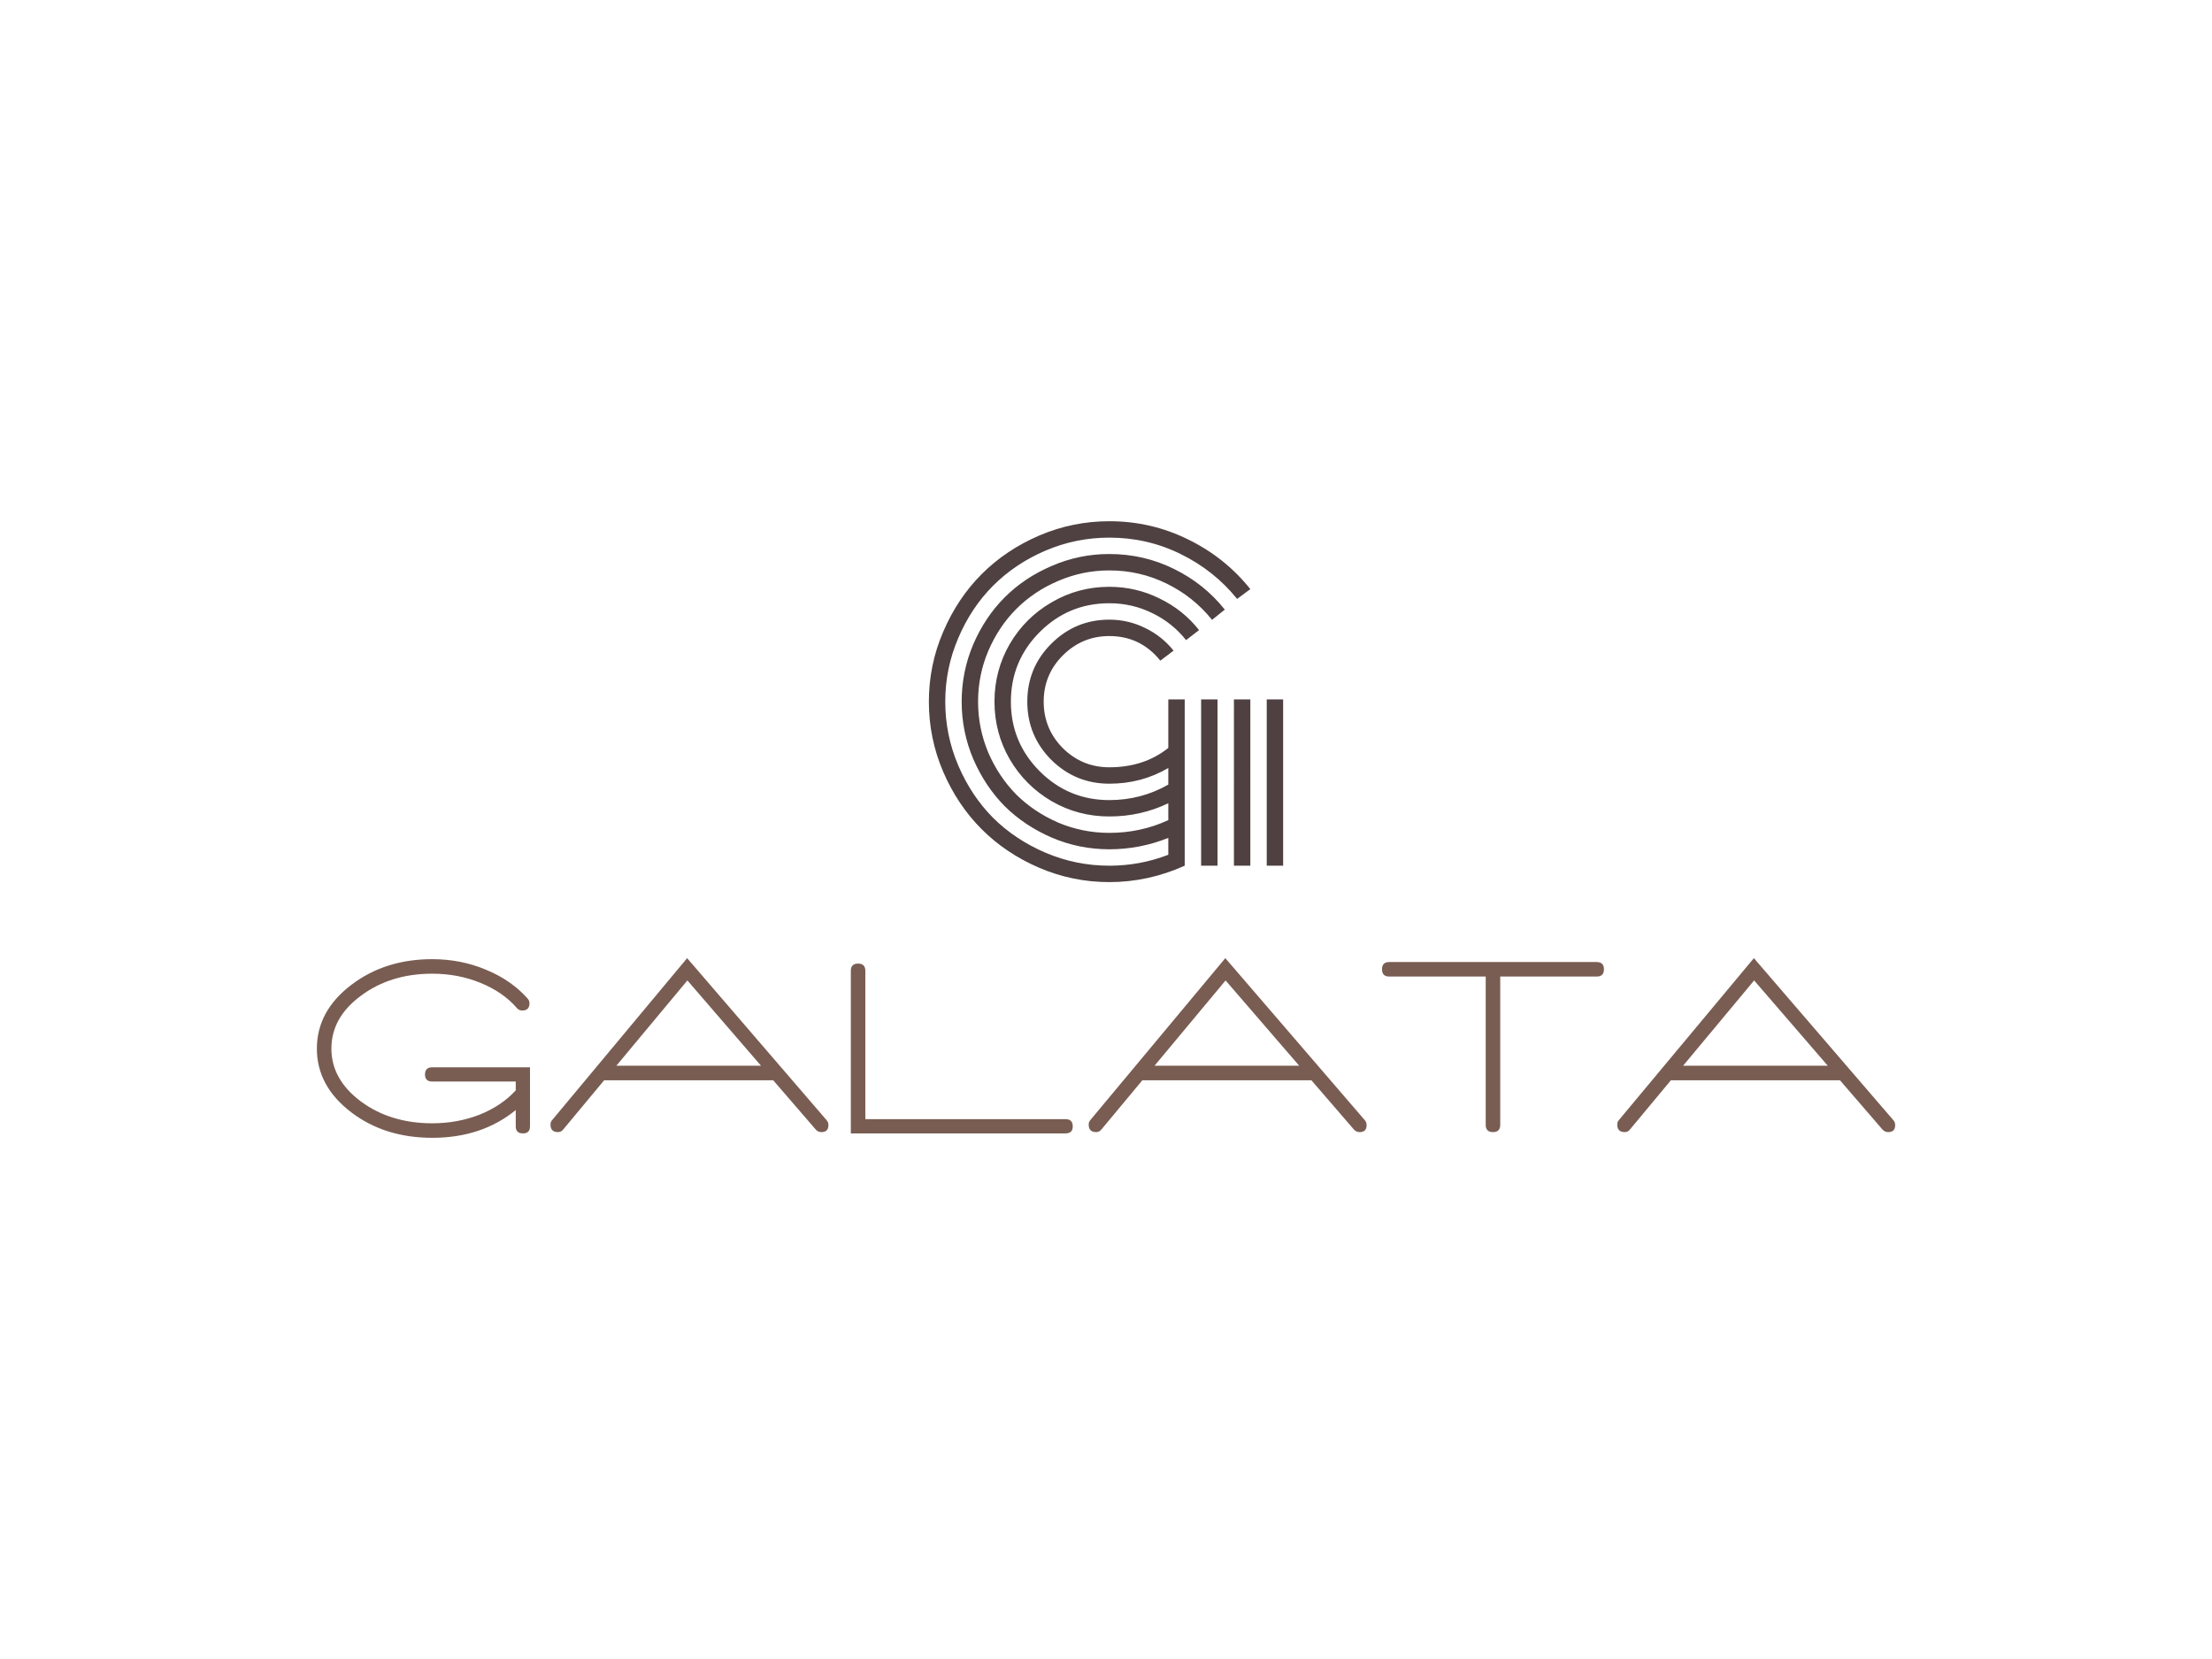 <svg xmlns:dc="http://purl.org/dc/elements/1.1/" xmlns:cc="http://creativecommons.org/ns#" xmlns:rdf="http://www.w3.org/1999/02/22-rdf-syntax-ns#" xmlns:svg="http://www.w3.org/2000/svg" xmlns="http://www.w3.org/2000/svg" id="svg62683" viewBox="0 0 1024 768" height="768px" width="1024px" version="1.1">
  <defs id="defs62687"></defs>
  <g id="logo-group">
    <g id="letter" style="font-style:normal;font-weight:normal;font-size:72px;font-family:Monoton;text-align:center;text-anchor:middle" aria-label="g">
      <path id="path62691" style="font-style: normal; font-weight: normal; font-size: 72px; font-family: Monoton; text-align: center; text-anchor: middle; fill: rgb(79, 65, 65);" d="m 521.07,74.336 h 2.531 V 100 q -5.625,2.531 -11.637,2.531 -5.66,0 -10.828,-2.215 -5.133,-2.215 -8.859,-5.941 -3.727,-3.727 -5.941,-8.859 -2.215,-5.168 -2.215,-10.828 0,-5.66 2.215,-10.793 2.215,-5.168 5.941,-8.895 3.727,-3.727 8.859,-5.941 5.168,-2.215 10.828,-2.215 6.469,0 12.164,2.812 5.695,2.777 9.598,7.664 l -2.039,1.512 Q 528.137,54.438 522.969,51.906 517.836,49.375 511.965,49.375 q -5.133,0 -9.844,2.004 -4.676,2.004 -8.086,5.414 -3.375,3.375 -5.379,8.086 -2.004,4.676 -2.004,9.809 0,5.133 2.004,9.844 2.004,4.676 5.379,8.086 3.41,3.375 8.086,5.379 Q 506.832,100 511.965,100 q 4.746,0 9.105,-1.688 v -2.602 q -4.395,1.758 -9.105,1.758 -4.641,0 -8.859,-1.793 -4.219,-1.828 -7.277,-4.852 -3.023,-3.059 -4.852,-7.277 -1.793,-4.219 -1.793,-8.859 0,-4.641 1.793,-8.859 1.828,-4.219 4.852,-7.242 3.059,-3.059 7.277,-4.852 4.219,-1.828 8.859,-1.828 5.309,0 9.949,2.285 4.676,2.285 7.875,6.293 l -1.969,1.582 q -2.848,-3.551 -6.996,-5.59 -4.148,-2.039 -8.859,-2.039 -4.113,0 -7.875,1.617 -3.727,1.582 -6.469,4.324 -2.707,2.707 -4.324,6.469 -1.582,3.727 -1.582,7.84 0,4.113 1.582,7.875 1.617,3.727 4.324,6.469 2.742,2.707 6.469,4.324 3.762,1.582 7.875,1.582 4.852,0 9.105,-1.969 v -2.602 q -4.254,2.039 -9.105,2.039 -4.816,0 -8.895,-2.355 -4.078,-2.391 -6.469,-6.469 -2.355,-4.078 -2.355,-8.895 0,-4.816 2.355,-8.895 2.391,-4.078 6.469,-6.434 4.078,-2.391 8.895,-2.391 4.113,0 7.734,1.793 3.656,1.758 6.117,4.887 l -2.004,1.547 Q 521.703,62.523 518.574,61.012 515.48,59.5 511.965,59.5 q -6.293,0 -10.758,4.465 -4.43,4.465 -4.43,10.723 0,6.258 4.43,10.723 4.465,4.465 10.758,4.465 4.922,0 9.105,-2.391 v -2.566 q -4.113,2.426 -9.105,2.426 -5.238,0 -8.965,-3.691 -3.691,-3.727 -3.691,-8.965 0,-5.238 3.691,-8.93 3.727,-3.727 8.965,-3.727 2.953,0 5.555,1.301 2.602,1.266 4.359,3.48 l -2.039,1.547 q -3.059,-3.797 -7.875,-3.797 -4.184,0 -7.172,2.988 -2.953,2.953 -2.953,7.137 0,4.184 2.953,7.172 2.988,2.953 7.172,2.953 5.379,0 9.105,-2.988 z m 15.188,0 h 2.531 V 100 h -2.531 z m -5.062,0 h 2.531 V 100 h -2.531 z m -5.062,0 h 2.531 V 100 h -2.531 z" transform="translate(0 97.601) translate(429.998 143.688) scale(3) translate(-484.121 -46.844)"></path>
    </g>
    <g id="title" style="font-style:normal;font-weight:normal;font-size:72px;line-height:1;font-family:Salaryman;font-variant-ligatures:none;text-align:center;text-anchor:middle" aria-label="galata">
      <path id="path62694" style="font-style: normal; font-weight: normal; font-size: 72px; line-height: 1; font-family: Salaryman; font-variant-ligatures: none; text-align: center; text-anchor: middle; fill: rgb(121, 93, 82);" d="m 324.798,96.816 q -2.016,0 -2.016,2.016 0,1.944 2.016,1.944 h 23.184 v 2.448 q -3.96,4.32 -10.08,6.768 -6.12,2.376 -13.104,2.376 -11.592,0 -19.8,-6.048 -8.208,-6.12 -8.208,-14.688 0,-8.64 8.208,-14.688 8.208,-6.12 19.8,-6.12 7.128,0 13.32,2.52 6.264,2.52 10.152,6.984 v 0 q 0.576,0.72 1.512,0.72 2.016,0 2.016,-2.016 0,-0.72 -0.504,-1.296 -4.536,-5.112 -11.52,-7.992 -6.984,-2.952 -14.976,-2.952 -13.104,0 -22.464,7.128 -9.576,7.272 -9.576,17.712 0,10.44 9.576,17.712 9.288,7.056 22.464,7.056 13.752,0 23.184,-7.704 v 4.536 q 0,1.944 2.016,1.944 1.944,0 1.944,-1.944 V 96.816 Z" transform="translate(0 349.215) translate(146.691 94.816) scale(1.667) translate(-292.758 -66.792)"></path>
      <path id="path62696" style="font-style: normal; font-weight: normal; font-size: 72px; line-height: 1; font-family: Salaryman; font-variant-ligatures: none; text-align: center; text-anchor: middle; fill: rgb(121, 93, 82);" d="m 434.328,111.504 -38.736,-45 -37.512,45 q -0.432,0.504 -0.432,1.224 0,2.088 2.088,2.088 0.864,0 1.44,-0.72 v 0 l 11.376,-13.68 h 46.944 l 11.808,13.68 q 0.648,0.72 1.584,0.72 1.944,0 1.944,-1.944 0,-0.792 -0.504,-1.368 z m -58.392,-15.12 19.728,-23.688 20.448,23.688 z" transform="translate(0 349.215) translate(254.841 94.336) scale(1.667) translate(-357.648 -66.504)"></path>
      <path id="path62698" style="font-style: normal; font-weight: normal; font-size: 72px; line-height: 1; font-family: Salaryman; font-variant-ligatures: none; text-align: center; text-anchor: middle; fill: rgb(121, 93, 82);" d="m 500.681,111.216 h -55.584 V 70.032 q 0,-2.016 -2.016,-2.016 -2.016,0 -2.016,2.016 v 45.144 h 59.616 q 2.016,0 2.016,-1.944 0,-2.016 -2.016,-2.016 z" transform="translate(0 349.215) translate(393.87 96.856) scale(1.667) translate(-441.065 -68.016)"></path>
      <path id="path62700" style="font-style: normal; font-weight: normal; font-size: 72px; line-height: 1; font-family: Salaryman; font-variant-ligatures: none; text-align: center; text-anchor: middle; fill: rgb(121, 93, 82);" d="m 583.812,111.504 -38.736,-45 -37.512,45 q -0.432,0.504 -0.432,1.224 0,2.088 2.088,2.088 0.864,0 1.44,-0.72 v 0 l 11.376,-13.68 h 46.944 l 11.808,13.68 q 0.648,0.72 1.584,0.72 1.944,0 1.944,-1.944 0,-0.792 -0.504,-1.368 z m -58.392,-15.12 19.728,-23.688 20.448,23.688 z" transform="translate(0 349.215) translate(503.982 94.336) scale(1.667) translate(-507.132 -66.504)"></path>
      <path id="path62702" style="font-style: normal; font-weight: normal; font-size: 72px; line-height: 1; font-family: Salaryman; font-variant-ligatures: none; text-align: center; text-anchor: middle; fill: rgb(121, 93, 82);" d="m 648.222,67.584 h -57.6 q -2.016,0 -2.016,2.016 0,2.016 2.016,2.016 h 26.784 V 112.8 q 0,2.016 2.016,2.016 2.016,0 2.016,-2.016 V 71.616 h 26.784 q 2.016,0 2.016,-2.016 0,-2.016 -2.016,-2.016 z" transform="translate(0 349.215) translate(639.771 96.136) scale(1.667) translate(-588.606 -67.584)"></path>
      <path id="path62704" style="font-style: normal; font-weight: normal; font-size: 72px; line-height: 1; font-family: Salaryman; font-variant-ligatures: none; text-align: center; text-anchor: middle; fill: rgb(121, 93, 82);" d="m 730.625,111.504 -38.736,-45 -37.512,45 q -0.432,0.504 -0.432,1.224 0,2.088 2.088,2.088 0.864,0 1.44,-0.72 v 0 l 11.376,-13.68 h 46.944 l 11.808,13.68 q 0.648,0.72 1.584,0.72 1.944,0 1.944,-1.944 0,-0.792 -0.504,-1.368 z m -58.392,-15.12 19.728,-23.688 20.448,23.688 z" transform="translate(0 349.215) translate(748.669 94.336) scale(1.667) translate(-653.945 -66.504)"></path>
    </g>
    <g id="tagline" style="font-style:normal;font-weight:normal;font-size:32px;line-height:1;font-family:Montserrat;font-variant-ligatures:none;text-align:center;text-anchor:middle"></g>
  </g>
</svg>